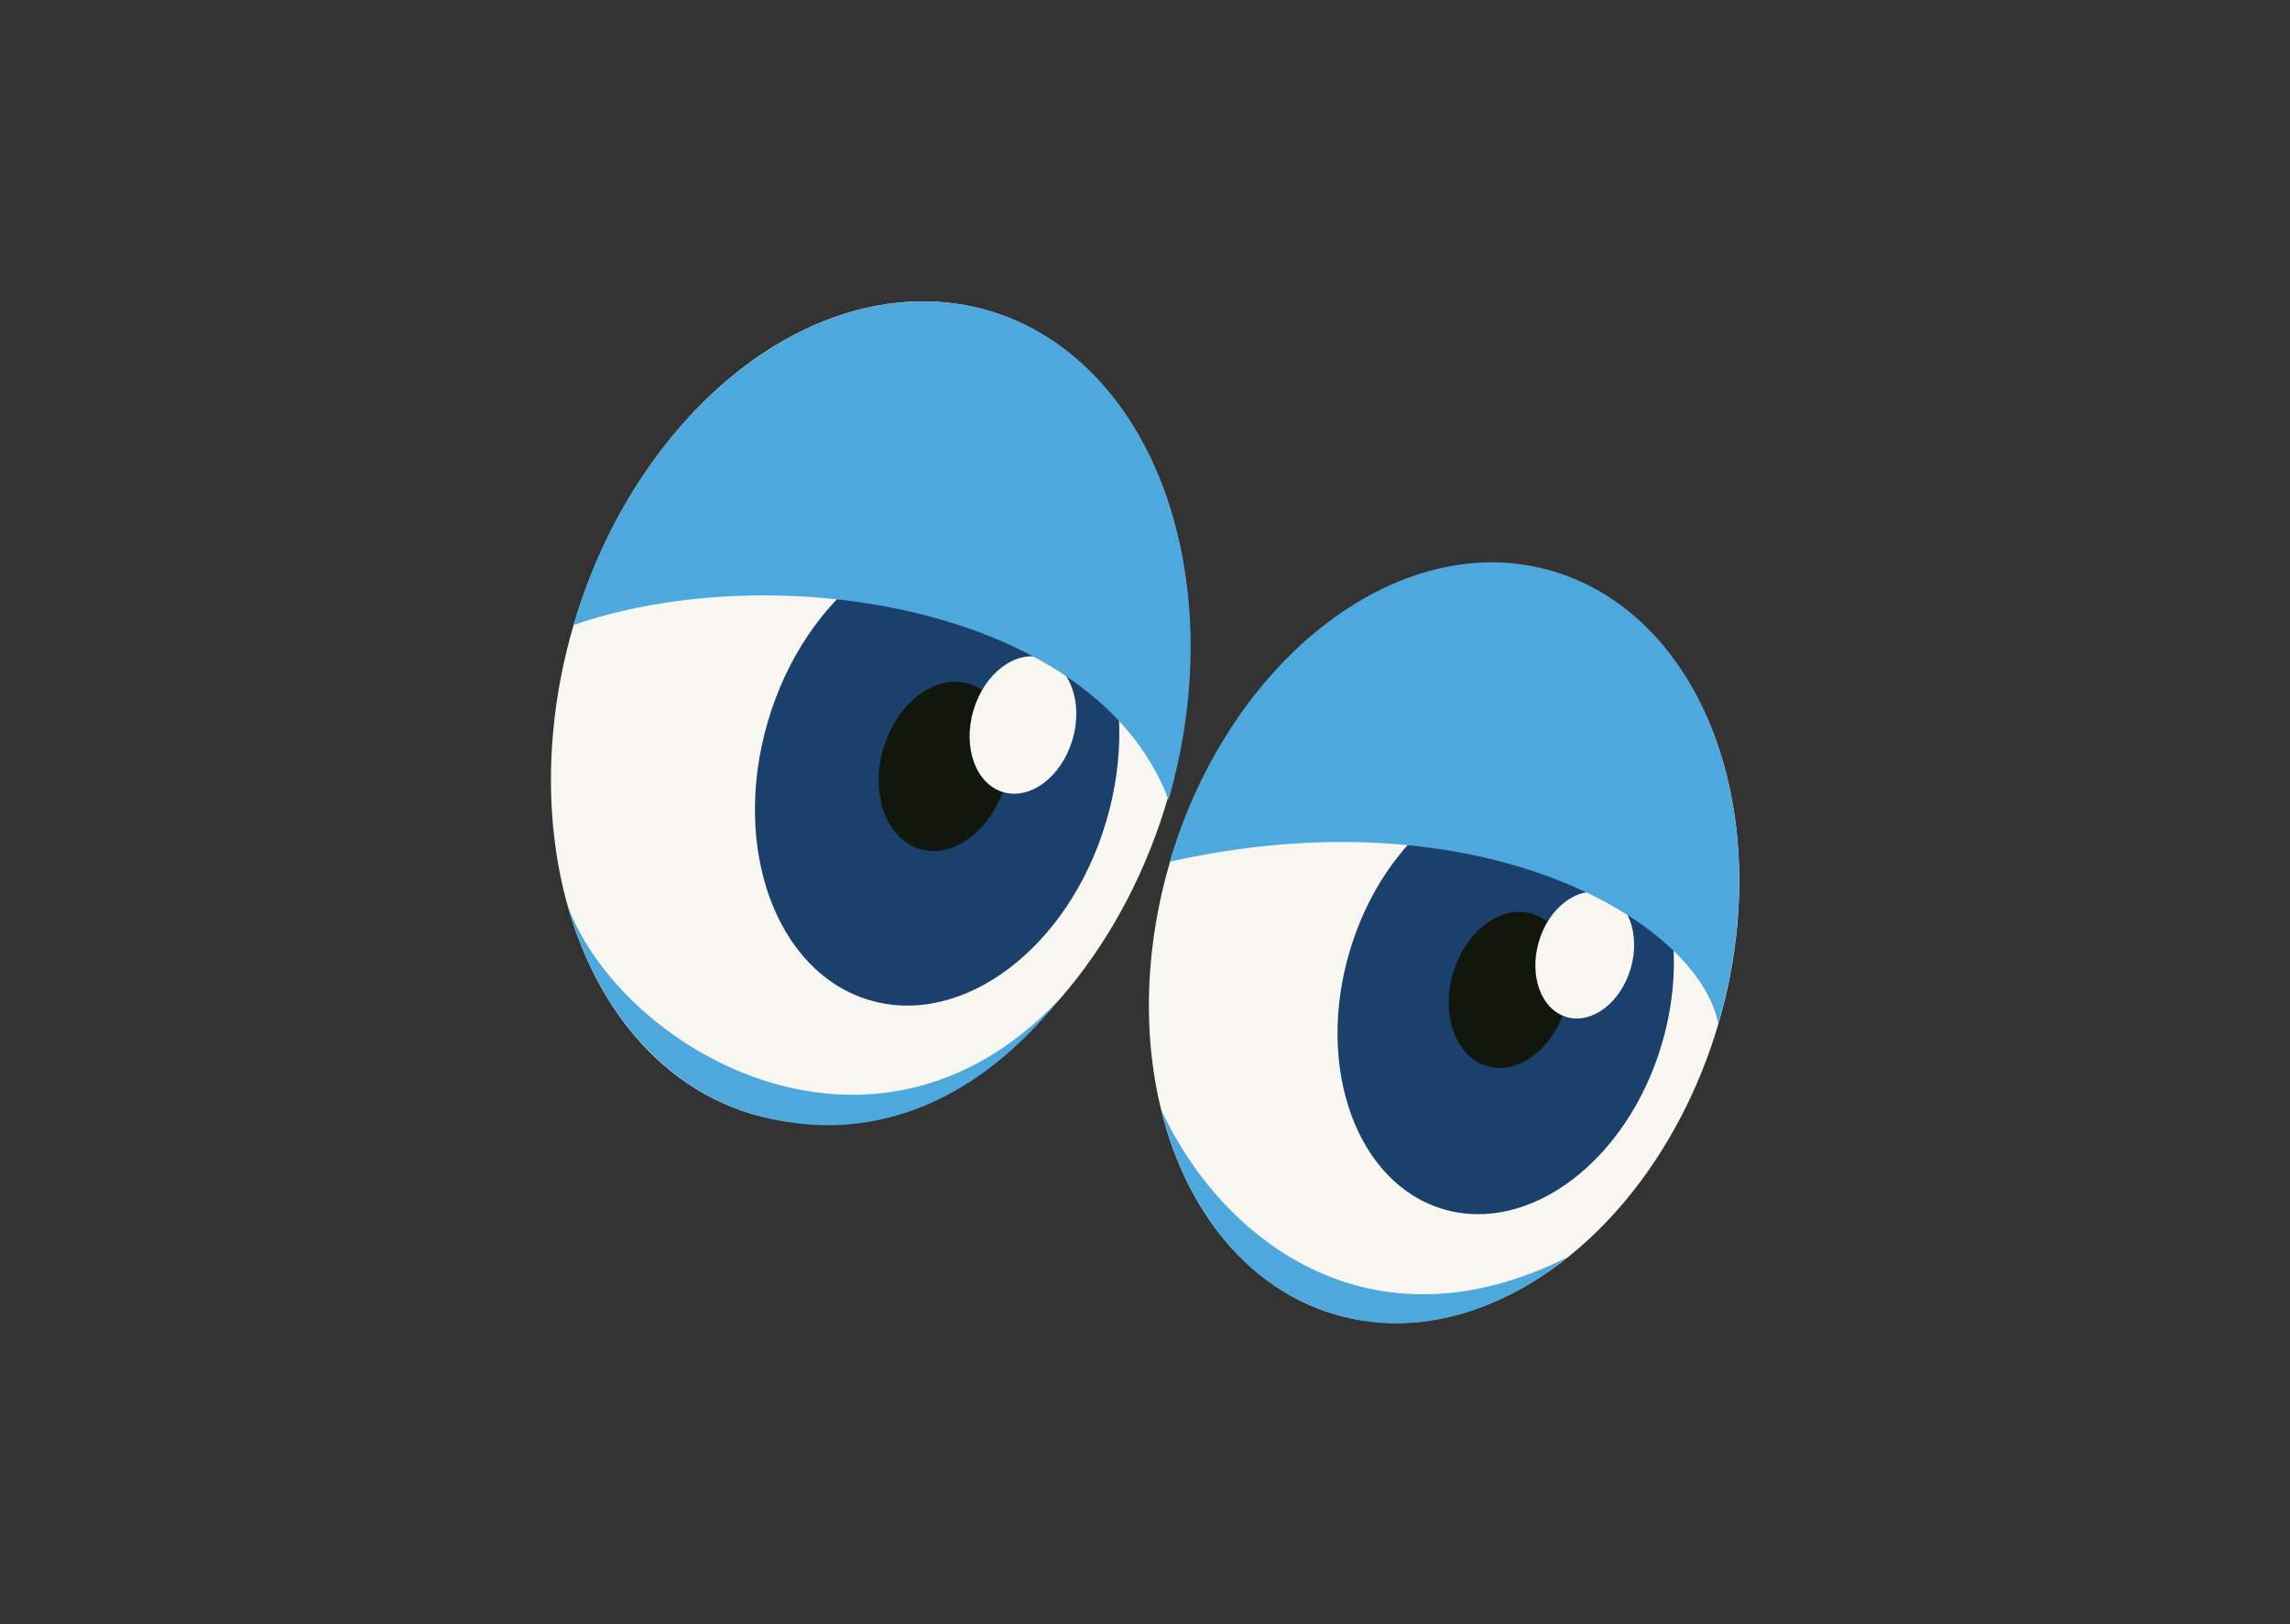 <svg xmlns="http://www.w3.org/2000/svg" xmlns:xlink="http://www.w3.org/1999/xlink" width="96.2" height="68.24" viewBox="0 0 96.2 68.24">
  <rect x="0" y="0" width="96.2" height="68.24" fill="#333333" stroke="none"/>
  <defs>
    <style>
      .cls-1 {
        fill: none;
      }

      .cls-2 {
        isolation: isolate;
      }

      .cls-3 {
        fill: #f8f6f0;
      }

      .cls-4 {
        fill: #1a406b;
      }

      .cls-5 {
        fill: #12170d;
      }

      .cls-6 {
        fill: #4da8de;
      }

      .cls-7 {
        clip-path: url(#clip-path);
      }

      .cls-8 {
        fill: #6de2fe;
      }

      .cls-9 {
        fill: #b3c661;
      }

      .cls-10 {
        opacity: 0.3;
      }

      .cls-11 {
        clip-path: url(#clip-path-2);
      }

      .cls-12 {
        mix-blend-mode: multiply;
      }

      .cls-13 {
        fill: #84e75a;
      }

      .cls-14 {
        clip-path: url(#clip-path-4);
      }

      .cls-15 {
        opacity: 0.21;
      }

      .cls-16 {
        clip-path: url(#clip-path-5);
      }

      .cls-17 {
        fill: #23490f;
      }

      .cls-18 {
        opacity: 0.56;
      }

      .cls-19 {
        clip-path: url(#clip-path-6);
      }

      .cls-20 {
        clip-path: url(#clip-path-7);
      }

      .cls-21 {
        fill: url(#radial-gradient);
      }

      .cls-22 {
        clip-path: url(#clip-path-8);
      }

      .cls-23 {
        clip-path: url(#clip-path-9);
      }

      .cls-24 {
        fill: url(#linear-gradient);
      }
    </style>
    <clipPath id="clip-path">
      <rect class="cls-1" x="2710.56" y="-475.58" width="1280" height="720"/>
    </clipPath>
    <clipPath id="clip-path-2">
      <rect class="cls-1" x="-4008.38" y="32.39" width="8468.38" height="314.12"/>
    </clipPath>
    <clipPath id="clip-path-4">
      <rect class="cls-1" x="-4069.61" y="-556.19" width="12896.26" height="900"/>
    </clipPath>
    <clipPath id="clip-path-5">
      <rect class="cls-1" x="-666.1" y="-44.9" width="1885.03" height="374.76"/>
    </clipPath>
    <clipPath id="clip-path-6">
      <rect class="cls-1" x="-590.67" y="-32.22" width="1712.33" height="374.76"/>
    </clipPath>
    <clipPath id="clip-path-7">
      <path class="cls-1" d="M437.71-21.29c24.45,11,47.5,14.05,73.49,14A544.83,544.83,0,0,1,614.42,2.27L599,13.72q24.72,5.52,49,13.39c4.05,1.31,9,3.83,8.18,9.59a8.33,8.33,0,0,1-3.91,6.09l-31,18.12c-2.15,1.26-4.57,2.88-4.24,6.34a5.87,5.87,0,0,0,4.79,5.5c63,8.09,126.41,15.92,187.59,36a9.2,9.2,0,0,1,5.9,7.6c1.52,10.77-14.91,10.28-20.45,19.24a159,159,0,0,1,49.56,8c3.35,1.1,7.15,2.74,7.23,8a10.2,10.2,0,0,1-3.12,7.51,92.43,92.43,0,0,1-35.13,21c56,3.56,111.46,18.74,163.24,44.66,6.59,3.3,14.13,8.22,12.81,18.29a17.48,17.48,0,0,1-4.78,10c-16.23,16.47-36.78,24.26-56.87,31.78,61.36,5,122,21.89,179,49.74,2.88,1.41,6,3.14,7.26,6.58a7.66,7.66,0,0,1,.54,2.69H-576.73V300.13l8.35,1.65s127.77-50.09,208.83-34.18a.41.41,0,0,0,0-.79c-40.67-6.6-110.33-37-149.76-50.72-8.49-3-18.94-9.45-16.23-20.69.87-3.63,4-7.82,6.88-9.38,46.21-25.43,155.07-17.66,109.9-29.7-25.62-6.83,75.51-23.87,103.8-28.82-6.48.17-49.9-7.66-26.86-23.16,10.4-3.91,64.18-22,70.58-23.24,47.16-9.25,80.71-7,119.07-4.83C-123,77.38-94,82.49-70,82.16c-3.21-5-57.43-24.39-40.49-30.16C-53.92,32.72-17,12.69,19.22,13.63,69.4,14.92,129.85,2.61,180.65-2c-4.94-3.48-3.84-13.26.64-17.55s10.64-4.65,16.36-4.82l178.58-5.45c4.81-.15,9.46-.26,14-.26,16.31,0,31.28,1.53,47.47,8.83"/>
    </clipPath>
    <radialGradient id="radial-gradient" cx="-7201.05" cy="344.77" r="1" gradientTransform="matrix(608.17, 0, 0, -367.21, 4379763.47, 126762.81)" gradientUnits="userSpaceOnUse">
      <stop offset="0" stop-color="#61dfff"/>
      <stop offset="0.14" stop-color="#5adaff"/>
      <stop offset="0.35" stop-color="#47caff"/>
      <stop offset="0.59" stop-color="#28b1ff"/>
      <stop offset="0.84" stop-color="#0091ff"/>
      <stop offset="1" stop-color="#0091ff"/>
    </radialGradient>
    <clipPath id="clip-path-8">
      <rect class="cls-1" x="2737.43" y="3599.09" width="1280" height="720"/>
    </clipPath>
    <clipPath id="clip-path-9">
      <rect class="cls-1" x="2577.43" y="3509.09" width="1600" height="900"/>
    </clipPath>
    <linearGradient id="linear-gradient" x1="-2239.56" y1="5611.07" x2="-2239.56" y2="-1372.78" gradientUnits="userSpaceOnUse">
      <stop offset="0" stop-color="#a4f2ff"/>
      <stop offset="0.23" stop-color="#69e3ff"/>
      <stop offset="0.45" stop-color="#34d5ff"/>
      <stop offset="0.57" stop-color="#1fd0ff"/>
      <stop offset="0.65" stop-color="#25c3ff"/>
      <stop offset="0.81" stop-color="#36a2ff"/>
      <stop offset="1" stop-color="#4d73ff"/>
    </linearGradient>
  </defs>
  <g class="cls-2">
    <g id="Layer_1" data-name="Layer 1">
      <g>
        <ellipse class="cls-3" cx="60.66" cy="39.63" rx="16.25" ry="12.01" transform="translate(5.52 86.63) rotate(-73.6)"/>
        <ellipse class="cls-4" cx="63.25" cy="41.91" rx="9.26" ry="6.84" transform="translate(5.19 90.76) rotate(-73.6)"/>
        <ellipse class="cls-5" cx="63.53" cy="41.73" rx="3.34" ry="2.47" transform="matrix(0.28, -0.96, 0.96, 0.28, 5.56, 90.89)"/>
        <ellipse class="cls-3" cx="66.57" cy="40.12" rx="2.71" ry="2.01" transform="translate(9.29 92.66) rotate(-73.6)"/>
        <ellipse class="cls-3" cx="36.57" cy="29.93" rx="17.59" ry="13" transform="translate(-2.47 56.56) rotate(-73.6)"/>
        <ellipse class="cls-4" cx="39.37" cy="32.39" rx="10.03" ry="7.41" transform="translate(-2.82 61.02) rotate(-73.6)"/>
        <ellipse class="cls-5" cx="39.67" cy="32.2" rx="3.62" ry="2.67" transform="translate(-2.42 61.16) rotate(-73.6)"/>
        <ellipse class="cls-3" cx="42.97" cy="30.46" rx="2.94" ry="2.17" transform="translate(1.62 63.08) rotate(-73.6)"/>
        <path class="cls-6" d="M23.83,38c1.21,4.34,4,7.67,7.77,8.8,4.67,1.37,9.21-.26,12.86-4.77C36.58,50.29,26,44,23.83,38Z"/>
        <path class="cls-6" d="M41.53,13.05c-6.89-2-14.69,3.89-17.44,13.21,8.4-2.92,21.93-.81,25,7.34C51.78,24.28,48.42,15.08,41.53,13.05Z"/>
        <path class="cls-6" d="M48.79,46.64c1.05,4.22,3.62,7.5,7.28,8.57,3.29,1,6.8,0,9.77-2.39C57.49,57,51.27,52,48.79,46.64Z"/>
        <path class="cls-6" d="M72.18,43c2.53-8.61-.57-17.1-6.93-19s-13.57,3.59-16.11,12.2C62.16,33.28,71.33,38.69,72.18,43Z"/>
      </g>
      <g class="cls-7">
        <path class="cls-8" d="M4758.59,172.27l0-92.72V49.18l-.13-458.67,0-147.62-15622.49.31.06,186.17h0l0,129.29v105l0,63.92v1.62c1.2.11,1.78,3.94,2,9.52.19,5.81,0,13.52-.42,20.89-.35,7.21-.82,14.11-1.14,18.57h0c-.19,2.49-.35,4.21-.38,4.84v0a1.36,1.36,0,0,0,0,.24s0,0,.06,0c.41.58,5.24,6.79,7.85,7.15l0,89.05,0,59.93c4.39,15.44,6.55,30.06,2.35,46.16-.76,2.92-1.53,5.83-2.33,8.73l0,140.52v8h237.47l15029.66-.29h339.53l0-163.8h7.91Z"/>
        <path class="cls-9" d="M4413.94-60.72c-1354.44,31.09-9549.2,6.84-15593.32,0V94.55c8.91,9,17.29,18.8,20.46,28.29,7.48,22.43,13.62,41.68,7.89,63.74-5.82,22.41-12.69,44.54-22.2,66.64-2.05,4.76-4.14,9.52-6.15,14.28v76.18H4413.94Z"/>
        <g class="cls-10">
          <g class="cls-11">
            <g class="cls-12">
              <g class="cls-11">
                <path class="cls-13" d="M4407,152h5.61l3.82,151.22h43.49v43.32H-4008.38V184.79l6.48-.06q23.59-.24,47.14-.53,81.78-1,163.2-2.29h0l14.35-.23h0q60.15-1,120.15-2c201.13-3.55,400.68-6.51,603.58-8.31l32.42-.3,6.61-.06,15.56-.14,14.65-.13q114.6-1.07,228.78-2.51,65.82-.9,131.18-2.1c50.5-.94,101-2.56,151.92-3.07,56-.58,100.32-1.46,129-7.29,1.7-.36.69-.71-2.16-.93-109.81-8-261.14-7.81-387.83-8.22q-57.33-.21-114.46-.63c-66-.44-131.87-.88-198-.83-118.58.08-237,.56-355.51,0-106.34-.55-226.25-1.45-320.19-7.47-17.53-1.12-33.22-2.55-46.68-4.24-11.41-1.41-10.35-1.43,2-2.67,14.22-1.39,30.64-2.49,47.34-3.47,62-3.71,135.15-5.11,204.14-6.28,64.2-1.07,129.19-1.63,193-2.9,98.88-2,196.7-5,294.53-7.48,111.55-2.83,223.78-5.76,337.27-7.49h0q13.55-.21,27.13-.39h.22q15.63-.21,31.32-.39c11-.12,22-.23,33-.33h1.66l15.93-.12,14.73-.1,18.36-.1h1.8q11.42,0,22.85-.06h0q10.55,0,21.09,0h3c157.47,0,314.86,2,472.41.94,30.69-.2,61.56-.53,92.1-1.07h0q23.57-.42,46.77-1l4.32-.11h0l11.27-.32q13.08-.39,26-.86c4.12-.14,8.2-.29,12.27-.45h0l3.58-.15q23.54-.93,46.1-2.18c4.32-.26,3.68-.92,0-1.16C-1911,86.39-2072,85.46-2218,84.7c-90.13-.45-178.44-1.22-267.42-2.92q-113.88-2.16-225.45-5.54l-16.32-.47-.66,0h0l-5.93-.17-26.54-.79-5.37-.15h-.19l-3.27-.1-13.16-.4h-.11l-.48,0h0c-.27,0-.55,0-.81,0q-21.21-.63-42.38-1.29-38.71-1.2-77.37-2.44l-2.18-.06h0l-1.73-.06h-.05q-140.88-4.5-281.59-9.18h0l-17.27-.56h-.1l-3.39-.11-48.85-1.58-25.76-.81h0l-12.44-.4-18.17-.57-9.93-.31-13.55-.42-11.66-.36h0l-20.54-.63-5.24-.16-33.38-1h0q-45.6-1.37-91.37-2.64h0q-26.67-.77-53.43-1.46h0q-29.86-.8-59.81-1.55l-4-.09-1.19,0q-31.2-.78-62.52-1.5-101.82-2.34-205-4-34-.51-68-.93-23.55-.28-47.14-.5c-2.16,0-4.32-.05-6.48-.06v-9l6.48,0q23.49.11,47.14.31c182.56,1.56,369.66,7.54,549.73,11.15q59.39,1.18,118.08,3h0l15.23.47Q-3218.16,49-3164.9,51h0l14.86.53,8.91.34h.07l11.87.43,36.74,1.36h.07l6.45.23h0l20,.74,4.45.16h.07l.32,0,8.76.31,15.07.55h0l19,.69,1.25,0,5.53.19c6.49.24,13,.47,19.47.69h0l17.61.61q38.76,1.32,77.73,2.49,15.15.45,30.38.87l2.86.08h0l16.6.44h0q17,.43,34,.82,11.18.26,22.38.48l3.66.08,16.22.32h.06l3.08.07c242.22,4.79,479.2,8.19,723.1,10.56h0l15.3.15h1.18l4.17,0c4.51,0,9,.08,13.53.13l5.79.06,11.15.13c3,0,6,.06,9.08.11q7.74.08,15.47.18l9.36.12,23.1.31h0q20.5.27,40.95.6h0c10.56.16,21.15.34,31.7.52h0q54.24.9,108.35,2h.52q18.78.38,37.56.78a0,0,0,0,1,0,0,0,0,0,0,1,0,0l9.62.2h.79l8.85.18,15.43.34,14.88.32,8.1.18h.55l11.54.26,15.21.34h0l19.35.44,1.9,0h0l8.16.2q12,.25,24.09.55l5.5.13h0c113.09,2.62,226.11,5.4,339.43,7.71q130.64,2.67,262,4.21c345.68,3.68,692.14.29,1038,4q110.4,1.2,219.63,2h0l27.49.2q-12.21,0-24.44,0h0c-38.69.06-77.36.21-116.22.52-98.25.81-196.15,2.26-294,3.49-96.16,1.22-193.61,2.45-290.59,2-85.75-.41-172.22-1.6-257.61,0-12.66.23-25.16.65-37.28,1-5.58.19-5.73.9-1.54,1.25,107.6,8.75,251.11,10.69,381.06,11.72,147.87,1.17,297.07.87,445.15,1.38q107.36.36,214.65.5,194.4.29,388.78,0c203.08-.28,406-1.35,609.05-1.77q102.54-.23,204.5.6c320.52,2.37,638,10.35,960,9.23,115.77-.4,231.68-1.56,347.34-2.85q101.55-1.12,202.79-2.27c145.33-1.55,312.53-4.94,452.68,1.29-56.79,9.54-184.5,9.54-251,18.18-2.58.33-2.25.69.26,1l.9.09c59.66,5,146,5,217.34,4.43,60.34-.47,120.27-1.64,179.29-3.21l18-.5q13.86-.39,27.63-.81l6.07-.19,13.83-.43,13.13-.42,6.19-.21h0q26.51-.87,52.6-1.83C3890.12,139,3995.58,134,4095,128c44.91-2.73,91.33-5.75,132.82-9.34,27.55-2.4,52.95-5,74.3-8l1.44-.21c-442,4.73-1288.72,15.53,0-14.64.21,0-.42,0-.62-.05-5.73-.46-11.81-.87-18.17-1.24h0c-17.25-1-36.58-1.69-56.93-2.17s-41.75-.73-63.05-.87l-6.14,0-3.07,0c-22.83-.11-45.42-.09-66.35-.06l-23.28,0c-98.09.11-195.93,1.23-293.64,2.22q-49,.48-98.06.92h0l-14,.12h-.07l-21.3.19s0,0,0,0l-76.19.65-3.7,0h-.71q-44.11.38-88.26.79l-2.87,0h-.54q-36,.33-72,.7c-135.32,1.39-272.68,2.6-408.8,1.79h-.15q-47.19-.29-94.15-.91l-.76,0-9.07-.12h-.15l-10.26-.16h-.71l-18.64-.3-1.26,0,1.3-.07,8.87-.44h0q6.76-.36,13.58-.68h0q8.64-.43,17.33-.83l2.24-.1c75.58-3.51,153.65-6.13,233-8.31h0q48.14-1.34,96.89-2.46h0q18.73-.45,37.55-.87h0l1.78,0h0L3284.5,83l32.75-.72h.66l18.79-.41,16.9-.36,21.49-.46h.63l3-.07,32.63-.7h0l13.12-.27h0c125.22-2.72,249.9-5.64,369.59-10.39,65.73-2.61,128.79-5.69,189.71-9.2,77.48-4.47,151.52-9.61,223.28-15.32l20.69-1.65c25-2,28.78.18,53.29-1.88.51,0,21.73-1.39,22.23-1.41,29.64-1.32,25.31,2.65,55.12,1.41,8.06-.35,40.51,2.92,48.6,2.59l0,18.59V152Z"/>
              </g>
            </g>
          </g>
        </g>
        <g>
          <g class="cls-14">
            <g class="cls-15">
              <g class="cls-16">
                <path class="cls-17" d="M997.26,329.85l4.21,0,110.31-.53,65.46-.32c7.85,0,15.72-.16,23.58-.11,5,0,21.44,3.59,17.51-6.17-1.39-3.43-4.88-5.16-8.09-6.57a608.85,608.85,0,0,0-199.54-49.74c22.39-7.52,45.29-15.31,63.38-31.77a16.83,16.83,0,0,0,5.33-10c1.47-10.08-6.94-15-14.28-18.29A516.8,516.8,0,0,0,883.2,161.72a105.82,105.82,0,0,0,39.16-21,9.73,9.73,0,0,0,3.47-7.51c-.09-5.27-4.32-6.91-8.06-8a196.47,196.47,0,0,0-55.23-8c6.17-9,24.49-8.47,22.79-19.24a9.44,9.44,0,0,0-6.57-7.59c-68.19-20.09-138.84-27.91-209.08-36a6.16,6.16,0,0,1-5.34-5.5c-.36-3.46,2.34-5.08,4.73-6.34l34.59-18.12A8.34,8.34,0,0,0,708,18.33c.87-5.77-4.6-8.28-9.12-9.6q-27-7.86-54.63-13.38l17.15-11.46a675.74,675.74,0,0,0-115-9.58c-29,.08-41.62,1.76-68.86-9.25-23.09-9.34-13.62-10.48-38.21-9.8C373-42.93,256.35-40.82,190-39c-6.37.18-10.12,3-15.11,7.34s-2.41,7.78,3.08,11.26C121.37-15.76,54-3.45-1.93-4.75c-40.39-.93-81.51,19.09-144.62,38.37-18.87,5.77,32,21.11,35.59,26.15-79.91,1-124.65-10.94-203.52,2.95C-321.61,64-381.55,82-393.14,86c-25.68,15.5,22.71,23.34,29.93,23.16-31.53,5-144.24,22-115.68,28.82,50.34,12-71,4.27-122.49,29.69A16.92,16.92,0,0,0-609,177c-3,11.25,8.64,17.74,18.09,20.69C-547,211.37-469.38,241.8-424,248.4a.41.41,0,0,1,0,.8c-90.36-15.91-232.75,34.17-232.75,34.17l-9.31-1.65v48.13Z"/>
              </g>
            </g>
            <g class="cls-18">
              <g class="cls-19">
                <path class="cls-17" d="M920.3,342.54l3.83,0,100.2-.54,59.46-.32c7.14,0,14.28-.16,21.42-.11,4.52,0,19.48,3.59,15.91-6.17-1.26-3.43-4.43-5.16-7.35-6.57a512.22,512.22,0,0,0-181.26-49.73c20.34-7.52,41.14-15.32,57.57-31.78a17.38,17.38,0,0,0,4.85-10c1.33-10.07-6.31-15-13-18.29a434.6,434.6,0,0,0-165.26-44.65,93.82,93.82,0,0,0,35.57-21,10.1,10.1,0,0,0,3.15-7.51c-.08-5.27-3.92-6.91-7.31-8a163.4,163.4,0,0,0-50.18-8c5.61-9,22.25-8.46,20.71-19.24a9.23,9.23,0,0,0-6-7.59C750.71,83,686.54,75.14,622.74,67.05a5.9,5.9,0,0,1-4.85-5.5c-.33-3.46,2.12-5.08,4.29-6.33L653.6,37.09a8.31,8.31,0,0,0,4-6.08c.79-5.76-4.18-8.28-8.28-9.59Q624.71,13.55,599.65,8L615.23-3.42A558.18,558.18,0,0,0,510.73-13c-26.31.08-37.8,1.76-62.55-9.25-21-9.34-12.37-10.47-34.71-9.8C353.2-30.25,247.28-28.14,187-26.32c-5.78.17-9.19,3-13.72,7.33s-2.2,7.78,2.8,11.26C124.66-3.08,63.46,9.23,12.66,7.94-24,7-61.39,27-118.71,46.3c-17.14,5.77,29.07,21.11,32.33,26.15-72.59,1-113.23-10.94-184.87,3-6.49,1.26-60.94,19.33-71.46,23.24C-366,114.13-322.08,122-315.52,121.79c-28.64,4.95-131,22-105.09,28.82,45.73,12-64.48,4.27-111.25,29.69-2.88,1.56-6.09,5.76-7,9.38-2.75,11.25,7.84,17.75,16.43,20.69,39.92,13.69,110.44,44.12,151.61,50.71a.42.42,0,0,1,0,.8c-82.07-15.91-211.42,34.18-211.42,34.18l-8.46-1.66v48.14Z"/>
              </g>
            </g>
          </g>
          <g class="cls-20">
            <rect class="cls-21" x="-568.16" y="-26.12" width="1691.4" height="373.94"/>
          </g>
        </g>
      </g>
      <g class="cls-22">
        <g class="cls-23">
          <rect class="cls-24" x="-8835.41" y="-193.31" width="13191.7" height="5525.81"/>
        </g>
      </g>
    </g>
  </g>
</svg>
